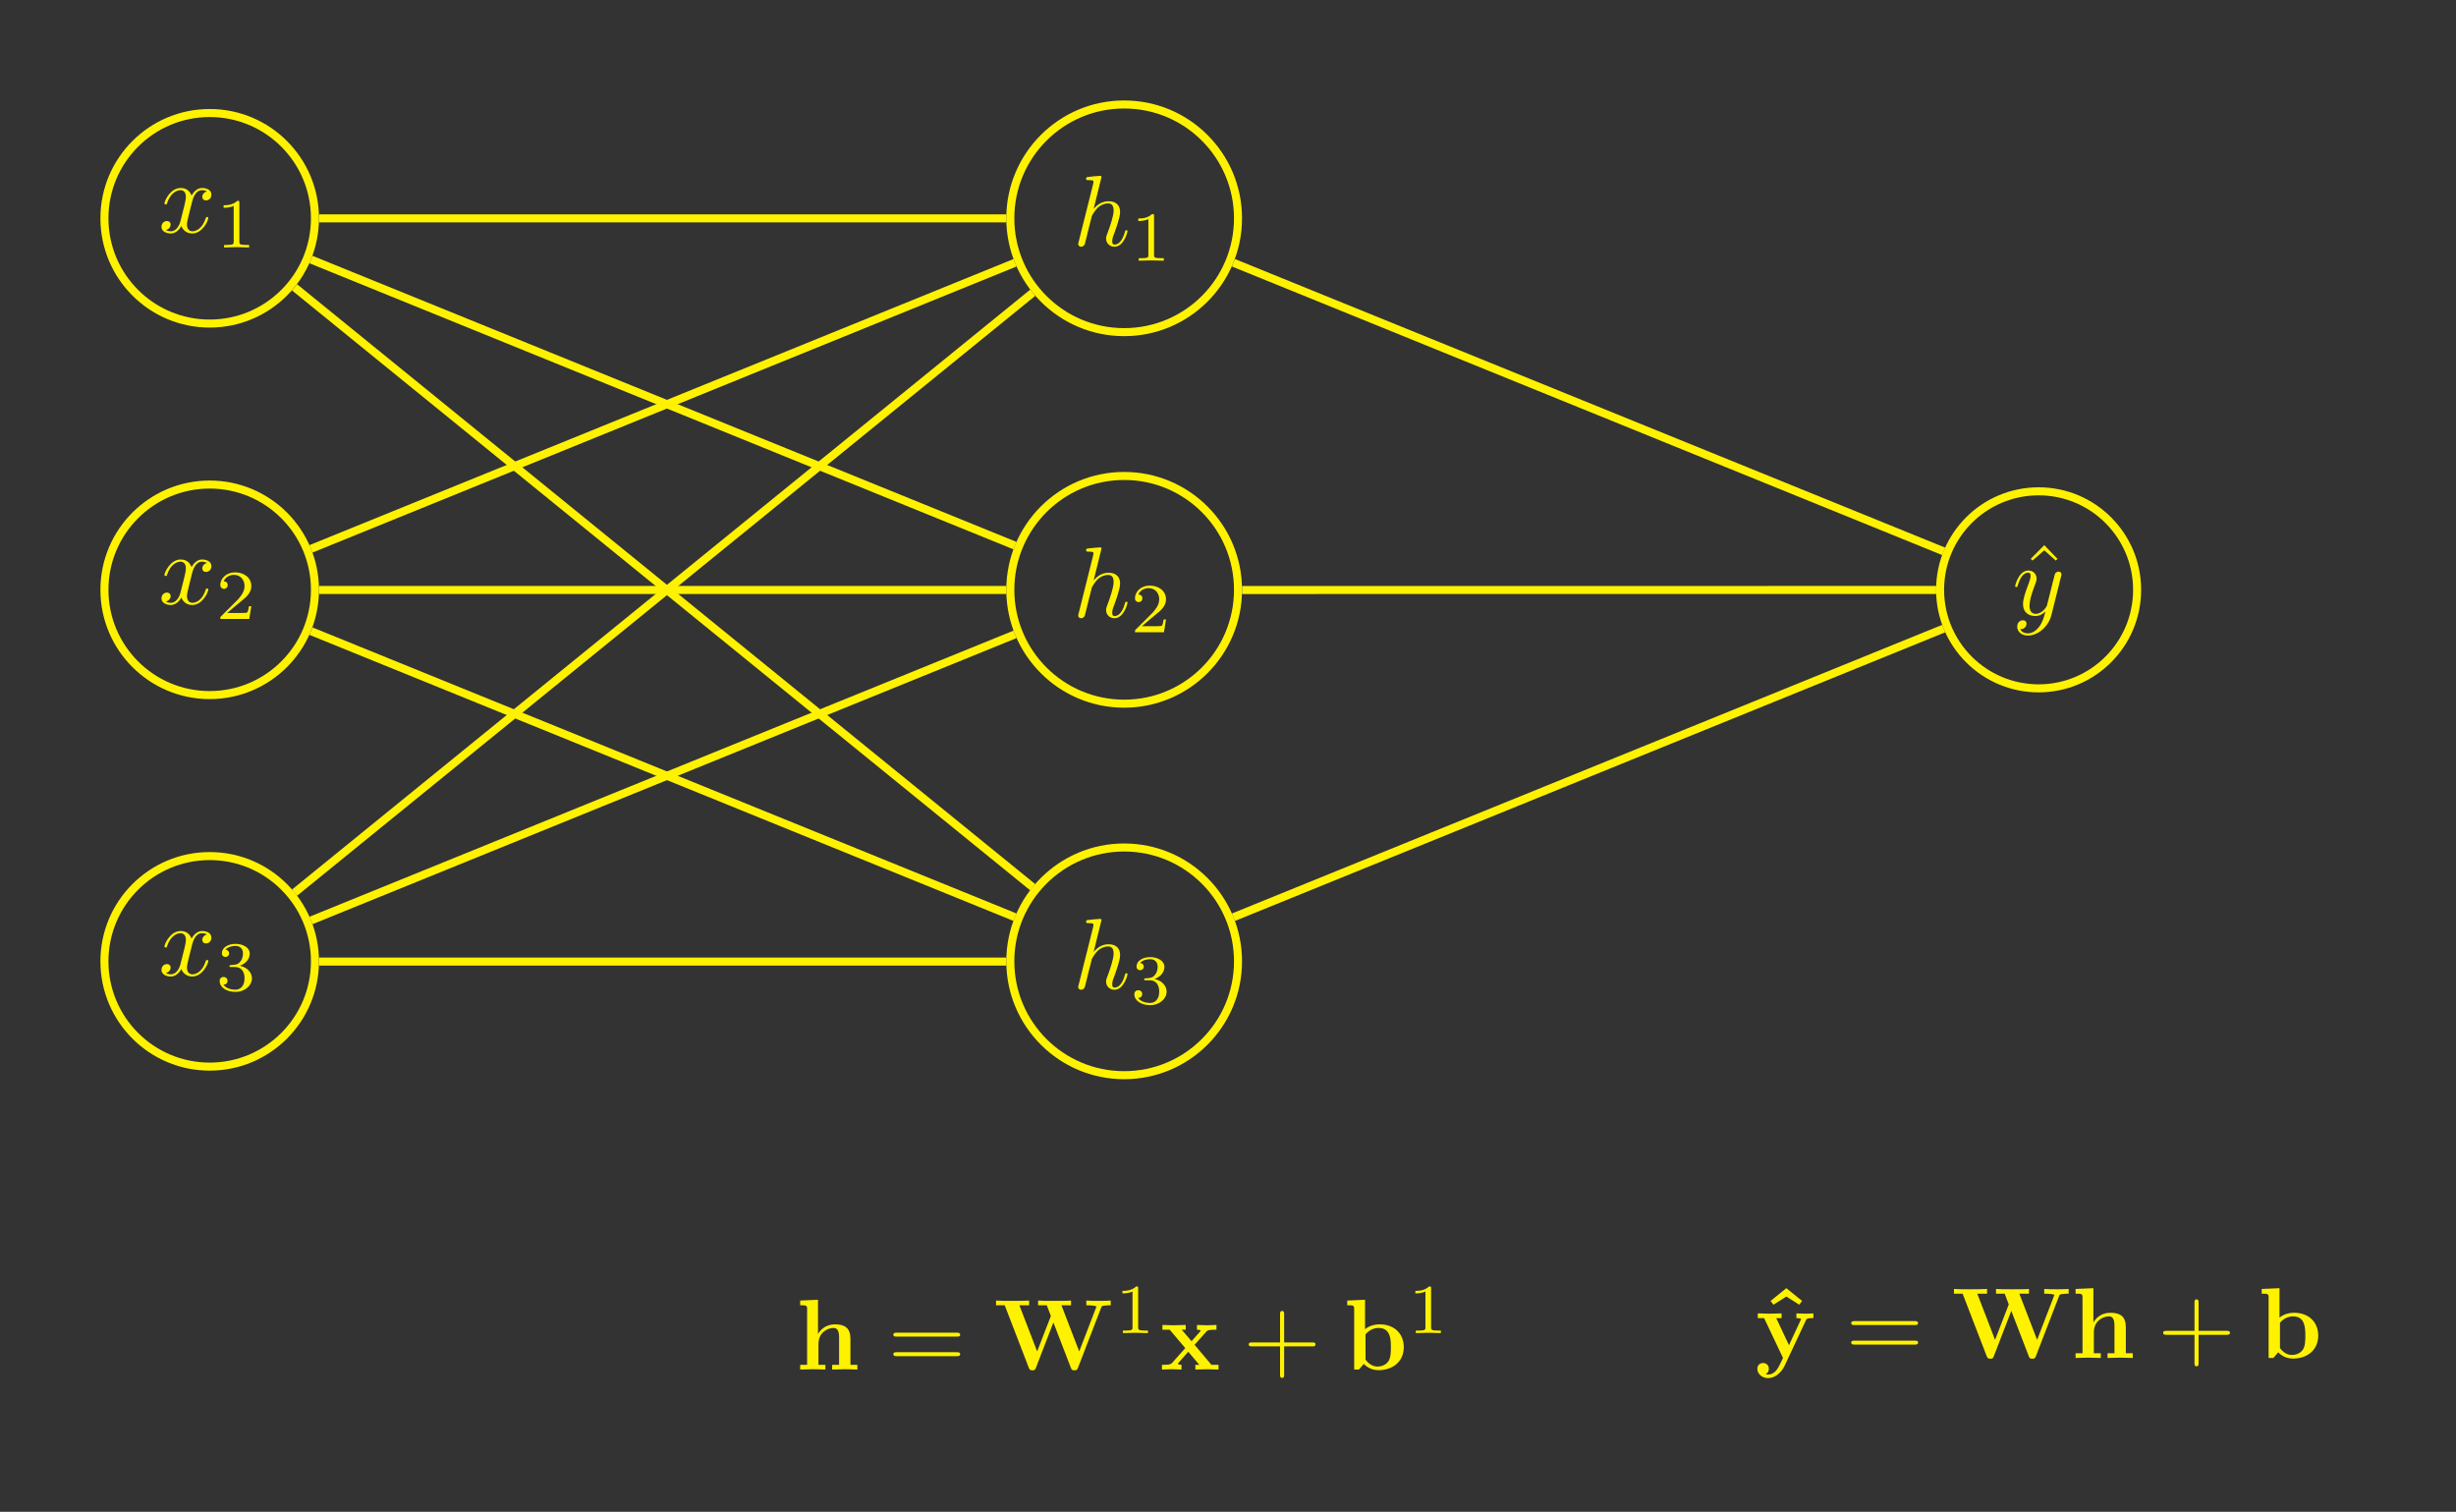 <?xml version="1.0" encoding="UTF-8"?>
<svg xmlns="http://www.w3.org/2000/svg" xmlns:xlink="http://www.w3.org/1999/xlink" width="243.624" height="149.958" viewBox="0 0 243.624 149.958">
<rect x="0" y="0" width="243.624" height="149.958" fill="#333333" stroke="none"/>
<defs>
<g>
<g id="glyph-0-0">
<path d="M 3.328 -3.016 C 3.391 -3.266 3.625 -4.188 4.312 -4.188 C 4.359 -4.188 4.609 -4.188 4.812 -4.062 C 4.531 -4 4.344 -3.766 4.344 -3.516 C 4.344 -3.359 4.453 -3.172 4.719 -3.172 C 4.938 -3.172 5.25 -3.344 5.25 -3.75 C 5.25 -4.266 4.672 -4.406 4.328 -4.406 C 3.75 -4.406 3.406 -3.875 3.281 -3.656 C 3.031 -4.312 2.5 -4.406 2.203 -4.406 C 1.172 -4.406 0.594 -3.125 0.594 -2.875 C 0.594 -2.766 0.703 -2.766 0.719 -2.766 C 0.797 -2.766 0.828 -2.797 0.844 -2.875 C 1.188 -3.938 1.844 -4.188 2.188 -4.188 C 2.375 -4.188 2.719 -4.094 2.719 -3.516 C 2.719 -3.203 2.547 -2.547 2.188 -1.141 C 2.031 -0.531 1.672 -0.109 1.234 -0.109 C 1.172 -0.109 0.953 -0.109 0.734 -0.234 C 0.984 -0.297 1.203 -0.5 1.203 -0.781 C 1.203 -1.047 0.984 -1.125 0.844 -1.125 C 0.531 -1.125 0.297 -0.875 0.297 -0.547 C 0.297 -0.094 0.781 0.109 1.219 0.109 C 1.891 0.109 2.25 -0.594 2.266 -0.641 C 2.391 -0.281 2.75 0.109 3.344 0.109 C 4.375 0.109 4.938 -1.172 4.938 -1.422 C 4.938 -1.531 4.859 -1.531 4.828 -1.531 C 4.734 -1.531 4.719 -1.484 4.688 -1.422 C 4.359 -0.344 3.688 -0.109 3.375 -0.109 C 2.984 -0.109 2.828 -0.422 2.828 -0.766 C 2.828 -0.984 2.875 -1.203 2.984 -1.641 Z M 3.328 -3.016 "/>
</g>
<g id="glyph-0-1">
<path d="M 2.859 -6.812 C 2.859 -6.812 2.859 -6.922 2.734 -6.922 C 2.5 -6.922 1.781 -6.844 1.516 -6.812 C 1.438 -6.812 1.328 -6.797 1.328 -6.625 C 1.328 -6.5 1.422 -6.5 1.562 -6.5 C 2.047 -6.5 2.062 -6.438 2.062 -6.328 L 2.031 -6.125 L 0.594 -0.391 C 0.547 -0.25 0.547 -0.234 0.547 -0.172 C 0.547 0.062 0.75 0.109 0.844 0.109 C 1 0.109 1.156 -0.016 1.203 -0.156 L 1.391 -0.906 L 1.609 -1.797 C 1.672 -2.031 1.734 -2.25 1.781 -2.469 C 1.797 -2.531 1.891 -2.859 1.891 -2.922 C 1.922 -3.016 2.234 -3.562 2.578 -3.844 C 2.797 -4 3.094 -4.188 3.531 -4.188 C 3.953 -4.188 4.062 -3.844 4.062 -3.484 C 4.062 -2.953 3.688 -1.859 3.453 -1.25 C 3.375 -1.031 3.312 -0.906 3.312 -0.703 C 3.312 -0.234 3.672 0.109 4.141 0.109 C 5.078 0.109 5.438 -1.344 5.438 -1.422 C 5.438 -1.531 5.359 -1.531 5.328 -1.531 C 5.219 -1.531 5.219 -1.5 5.172 -1.344 C 5.031 -0.812 4.703 -0.109 4.156 -0.109 C 3.984 -0.109 3.922 -0.203 3.922 -0.438 C 3.922 -0.688 4 -0.922 4.094 -1.141 C 4.25 -1.578 4.703 -2.766 4.703 -3.344 C 4.703 -3.984 4.312 -4.406 3.562 -4.406 C 2.938 -4.406 2.453 -4.094 2.078 -3.641 Z M 2.859 -6.812 "/>
</g>
<g id="glyph-0-2">
<path d="M 4.844 -3.797 C 4.891 -3.938 4.891 -3.953 4.891 -4.031 C 4.891 -4.203 4.75 -4.297 4.594 -4.297 C 4.5 -4.297 4.344 -4.234 4.25 -4.094 C 4.234 -4.031 4.141 -3.734 4.109 -3.547 C 4.031 -3.297 3.969 -3.016 3.906 -2.75 L 3.453 -0.953 C 3.422 -0.812 2.984 -0.109 2.328 -0.109 C 1.828 -0.109 1.719 -0.547 1.719 -0.922 C 1.719 -1.375 1.891 -2 2.219 -2.875 C 2.375 -3.281 2.422 -3.391 2.422 -3.594 C 2.422 -4.031 2.109 -4.406 1.609 -4.406 C 0.656 -4.406 0.297 -2.953 0.297 -2.875 C 0.297 -2.766 0.391 -2.766 0.406 -2.766 C 0.516 -2.766 0.516 -2.797 0.562 -2.953 C 0.844 -3.891 1.234 -4.188 1.578 -4.188 C 1.656 -4.188 1.828 -4.188 1.828 -3.875 C 1.828 -3.625 1.719 -3.359 1.656 -3.172 C 1.25 -2.109 1.078 -1.547 1.078 -1.078 C 1.078 -0.188 1.703 0.109 2.297 0.109 C 2.688 0.109 3.016 -0.062 3.297 -0.344 C 3.172 0.172 3.047 0.672 2.656 1.203 C 2.391 1.531 2.016 1.828 1.562 1.828 C 1.422 1.828 0.969 1.797 0.797 1.406 C 0.953 1.406 1.094 1.406 1.219 1.281 C 1.328 1.203 1.422 1.062 1.422 0.875 C 1.422 0.562 1.156 0.531 1.062 0.531 C 0.828 0.531 0.5 0.688 0.5 1.172 C 0.5 1.672 0.938 2.047 1.562 2.047 C 2.578 2.047 3.609 1.141 3.891 0.016 Z M 4.844 -3.797 "/>
</g>
<g id="glyph-1-0">
<path d="M 2.328 -4.438 C 2.328 -4.625 2.328 -4.625 2.125 -4.625 C 1.672 -4.188 1.047 -4.188 0.766 -4.188 L 0.766 -3.938 C 0.922 -3.938 1.391 -3.938 1.766 -4.125 L 1.766 -0.578 C 1.766 -0.344 1.766 -0.25 1.078 -0.25 L 0.812 -0.25 L 0.812 0 C 0.938 0 1.797 -0.031 2.047 -0.031 C 2.266 -0.031 3.141 0 3.297 0 L 3.297 -0.25 L 3.031 -0.25 C 2.328 -0.25 2.328 -0.344 2.328 -0.578 Z M 2.328 -4.438 "/>
</g>
<g id="glyph-1-1">
<path d="M 3.516 -1.266 L 3.281 -1.266 C 3.266 -1.109 3.188 -0.703 3.094 -0.641 C 3.047 -0.594 2.516 -0.594 2.406 -0.594 L 1.125 -0.594 C 1.859 -1.234 2.109 -1.438 2.516 -1.766 C 3.031 -2.172 3.516 -2.609 3.516 -3.266 C 3.516 -4.109 2.781 -4.625 1.891 -4.625 C 1.031 -4.625 0.438 -4.016 0.438 -3.375 C 0.438 -3.031 0.734 -2.984 0.812 -2.984 C 0.969 -2.984 1.172 -3.109 1.172 -3.359 C 1.172 -3.484 1.125 -3.734 0.766 -3.734 C 0.984 -4.219 1.453 -4.375 1.781 -4.375 C 2.484 -4.375 2.844 -3.828 2.844 -3.266 C 2.844 -2.656 2.406 -2.188 2.188 -1.938 L 0.516 -0.266 C 0.438 -0.203 0.438 -0.188 0.438 0 L 3.312 0 Z M 3.516 -1.266 "/>
</g>
<g id="glyph-1-2">
<path d="M 1.906 -2.328 C 2.453 -2.328 2.844 -1.953 2.844 -1.203 C 2.844 -0.344 2.328 -0.078 1.938 -0.078 C 1.656 -0.078 1.031 -0.156 0.75 -0.578 C 1.078 -0.578 1.156 -0.812 1.156 -0.969 C 1.156 -1.188 0.984 -1.344 0.766 -1.344 C 0.578 -1.344 0.375 -1.219 0.375 -0.938 C 0.375 -0.281 1.094 0.141 1.938 0.141 C 2.906 0.141 3.578 -0.516 3.578 -1.203 C 3.578 -1.75 3.141 -2.297 2.375 -2.453 C 3.094 -2.719 3.359 -3.234 3.359 -3.672 C 3.359 -4.219 2.734 -4.625 1.953 -4.625 C 1.188 -4.625 0.594 -4.25 0.594 -3.688 C 0.594 -3.453 0.75 -3.328 0.953 -3.328 C 1.172 -3.328 1.312 -3.484 1.312 -3.672 C 1.312 -3.875 1.172 -4.031 0.953 -4.047 C 1.203 -4.344 1.672 -4.422 1.938 -4.422 C 2.25 -4.422 2.688 -4.266 2.688 -3.672 C 2.688 -3.375 2.594 -3.047 2.406 -2.844 C 2.188 -2.578 1.984 -2.562 1.641 -2.531 C 1.469 -2.516 1.453 -2.516 1.422 -2.516 C 1.406 -2.516 1.344 -2.5 1.344 -2.422 C 1.344 -2.328 1.406 -2.328 1.531 -2.328 Z M 1.906 -2.328 "/>
</g>
<g id="glyph-2-0">
<path d="M 1.141 -0.469 L 0.453 -0.469 L 0.453 0 C 0.734 -0.016 1.328 -0.031 1.703 -0.031 C 2.094 -0.031 2.688 -0.016 2.953 0 L 2.953 -0.469 L 2.266 -0.469 L 2.266 -2.547 C 2.266 -3.641 3.125 -4.125 3.766 -4.125 C 4.094 -4.125 4.312 -3.922 4.312 -3.156 L 4.312 -0.469 L 3.625 -0.469 L 3.625 0 C 3.891 -0.016 4.5 -0.031 4.875 -0.031 C 5.266 -0.031 5.859 -0.016 6.125 0 L 6.125 -0.469 L 5.438 -0.469 L 5.438 -3.047 C 5.438 -4.094 4.906 -4.484 3.906 -4.484 C 2.953 -4.484 2.438 -3.906 2.219 -3.516 L 2.219 -6.922 L 0.453 -6.844 L 0.453 -6.375 C 1.062 -6.375 1.141 -6.375 1.141 -5.984 Z M 1.141 -0.469 "/>
</g>
<g id="glyph-2-1">
<path d="M 10.656 -6.125 C 10.719 -6.297 10.719 -6.312 11.031 -6.344 C 11.234 -6.375 11.438 -6.375 11.609 -6.375 L 11.609 -6.844 C 11.328 -6.828 10.984 -6.812 10.531 -6.812 C 10.156 -6.812 9.547 -6.812 9.188 -6.844 L 9.188 -6.375 C 9.438 -6.375 9.906 -6.375 10.203 -6.266 L 8.484 -1.797 L 6.719 -6.375 L 7.672 -6.375 L 7.672 -6.844 C 7.297 -6.812 6.359 -6.812 5.938 -6.812 C 5.547 -6.812 4.75 -6.812 4.406 -6.844 L 4.406 -6.375 L 5.266 -6.375 L 5.672 -5.312 L 4.312 -1.797 L 2.547 -6.375 L 3.516 -6.375 L 3.516 -6.844 C 3.125 -6.812 2.188 -6.812 1.766 -6.812 C 1.375 -6.812 0.594 -6.812 0.234 -6.844 L 0.234 -6.375 L 1.094 -6.375 L 3.484 -0.172 C 3.547 -0.016 3.594 0.078 3.844 0.078 C 4.094 0.078 4.125 -0.016 4.188 -0.172 L 5.922 -4.672 L 7.656 -0.172 C 7.719 -0.016 7.75 0.078 8 0.078 C 8.25 0.078 8.297 -0.016 8.359 -0.172 Z M 10.656 -6.125 "/>
</g>
<g id="glyph-2-2">
<path d="M 3.453 -2.453 L 4.609 -3.75 C 4.75 -3.891 4.812 -3.953 5.625 -3.953 L 5.625 -4.422 C 5.281 -4.406 4.766 -4.391 4.719 -4.391 C 4.469 -4.391 3.969 -4.422 3.688 -4.422 L 3.688 -3.953 C 3.828 -3.953 3.953 -3.938 4.062 -3.875 C 4.031 -3.812 4.031 -3.781 3.984 -3.75 L 3.156 -2.812 L 2.172 -3.953 L 2.578 -3.953 L 2.578 -4.422 C 2.312 -4.422 1.688 -4.391 1.359 -4.391 C 1.047 -4.391 0.594 -4.422 0.266 -4.422 L 0.266 -3.953 L 0.984 -3.953 L 2.531 -2.125 L 1.219 -0.656 C 1.062 -0.469 0.703 -0.469 0.219 -0.469 L 0.219 0 C 0.562 -0.016 1.094 -0.031 1.141 -0.031 C 1.391 -0.031 1.969 -0.016 2.156 0 L 2.156 -0.469 C 1.984 -0.469 1.797 -0.516 1.797 -0.578 C 1.797 -0.594 1.797 -0.594 1.859 -0.672 L 2.828 -1.766 L 3.922 -0.469 L 3.531 -0.469 L 3.531 0 C 3.797 -0.016 4.406 -0.031 4.734 -0.031 C 5.047 -0.031 5.5 -0.016 5.828 0 L 5.828 -0.469 L 5.125 -0.469 Z M 3.453 -2.453 "/>
</g>
<g id="glyph-2-3">
<path d="M 2.141 -4 L 2.141 -6.922 L 0.375 -6.844 L 0.375 -6.375 C 0.984 -6.375 1.062 -6.375 1.062 -5.984 L 1.062 0 L 1.531 0 L 2.016 -0.562 C 2.094 -0.484 2.578 0.062 3.469 0.062 C 4.953 0.062 5.984 -0.844 5.984 -2.219 C 5.984 -3.547 5.047 -4.484 3.594 -4.484 C 2.875 -4.484 2.375 -4.203 2.141 -4 Z M 2.188 -0.984 L 2.188 -3.484 C 2.469 -3.844 2.938 -4.125 3.484 -4.125 C 4.703 -4.125 4.703 -2.922 4.703 -2.219 C 4.703 -1.75 4.703 -1.203 4.453 -0.812 C 4.156 -0.406 3.703 -0.297 3.375 -0.297 C 2.688 -0.297 2.297 -0.844 2.188 -0.984 Z M 2.188 -0.984 "/>
</g>
<g id="glyph-2-4">
<path d="M 2.859 -6.922 L 1.297 -5.656 L 1.578 -5.281 L 2.859 -6.094 L 4.141 -5.281 L 4.422 -5.656 Z M 2.859 -6.922 "/>
</g>
<g id="glyph-2-5">
<path d="M 5.047 -3.75 C 5.109 -3.891 5.141 -3.953 5.781 -3.953 L 5.781 -4.422 C 5.547 -4.406 5.25 -4.391 5 -4.391 C 4.75 -4.391 4.297 -4.422 4.094 -4.422 L 4.094 -3.953 C 4.109 -3.953 4.562 -3.953 4.562 -3.844 C 4.562 -3.828 4.516 -3.734 4.5 -3.719 L 3.359 -1.266 L 2.094 -3.953 L 2.625 -3.953 L 2.625 -4.422 C 2.297 -4.406 1.406 -4.391 1.391 -4.391 C 1.109 -4.391 0.672 -4.422 0.266 -4.422 L 0.266 -3.953 L 0.891 -3.953 L 2.766 0 L 2.531 0.484 C 2.312 0.953 2 1.641 1.281 1.641 C 1.141 1.641 1.125 1.625 1.047 1.594 C 1.141 1.562 1.359 1.422 1.359 1.062 C 1.359 0.734 1.125 0.5 0.781 0.5 C 0.516 0.5 0.219 0.688 0.219 1.078 C 0.219 1.578 0.688 2 1.281 2 C 2.047 2 2.625 1.375 2.906 0.812 Z M 5.047 -3.75 "/>
</g>
<g id="glyph-3-0">
<path d="M 6.844 -3.266 C 7 -3.266 7.188 -3.266 7.188 -3.453 C 7.188 -3.656 7 -3.656 6.859 -3.656 L 0.891 -3.656 C 0.75 -3.656 0.562 -3.656 0.562 -3.453 C 0.562 -3.266 0.75 -3.266 0.891 -3.266 Z M 6.859 -1.328 C 7 -1.328 7.188 -1.328 7.188 -1.531 C 7.188 -1.719 7 -1.719 6.844 -1.719 L 0.891 -1.719 C 0.75 -1.719 0.562 -1.719 0.562 -1.531 C 0.562 -1.328 0.75 -1.328 0.891 -1.328 Z M 6.859 -1.328 "/>
</g>
<g id="glyph-3-1">
<path d="M 4.078 -2.297 L 6.859 -2.297 C 7 -2.297 7.188 -2.297 7.188 -2.5 C 7.188 -2.688 7 -2.688 6.859 -2.688 L 4.078 -2.688 L 4.078 -5.484 C 4.078 -5.625 4.078 -5.812 3.875 -5.812 C 3.672 -5.812 3.672 -5.625 3.672 -5.484 L 3.672 -2.688 L 0.891 -2.688 C 0.75 -2.688 0.562 -2.688 0.562 -2.5 C 0.562 -2.297 0.75 -2.297 0.891 -2.297 L 3.672 -2.297 L 3.672 0.5 C 3.672 0.641 3.672 0.828 3.875 0.828 C 4.078 0.828 4.078 0.641 4.078 0.5 Z M 4.078 -2.297 "/>
</g>
<g id="glyph-3-2">
<path d="M 2.5 -6.922 L 1.156 -5.562 L 1.328 -5.391 L 2.5 -6.406 L 3.641 -5.391 L 3.812 -5.562 Z M 2.5 -6.922 "/>
</g>
</g>
</defs>
<path fill="none" stroke-width="0.797" stroke-linecap="butt" stroke-linejoin="miter" stroke="rgb(100%, 94.899%, 0%)" stroke-opacity="1" stroke-miterlimit="10" d="M 10.44 -36.849 C 10.44 -31.084 5.768 -26.408 -0.001 -26.408 C -5.767 -26.408 -10.443 -31.084 -10.443 -36.849 C -10.443 -42.619 -5.767 -47.291 -0.001 -47.291 C 5.768 -47.291 10.44 -42.619 10.44 -36.849 Z M 10.44 -36.849 " transform="matrix(1, 0, 0, -1, 20.802, -15.197)"/>
<g fill="rgb(100%, 94.899%, 0%)" fill-opacity="1">
<use xlink:href="#glyph-0-0" x="15.721" y="23.051"/>
</g>
<g fill="rgb(100%, 94.899%, 0%)" fill-opacity="1">
<use xlink:href="#glyph-1-0" x="21.415" y="24.545"/>
</g>
<path fill="none" stroke-width="0.797" stroke-linecap="butt" stroke-linejoin="miter" stroke="rgb(100%, 94.899%, 0%)" stroke-opacity="1" stroke-miterlimit="10" d="M 10.44 -73.701 C 10.44 -67.935 5.768 -63.26 -0.001 -63.26 C -5.767 -63.26 -10.443 -67.935 -10.443 -73.701 C -10.443 -79.47 -5.767 -84.142 -0.001 -84.142 C 5.768 -84.142 10.44 -79.47 10.44 -73.701 Z M 10.44 -73.701 " transform="matrix(1, 0, 0, -1, 20.802, -15.197)"/>
<g fill="rgb(100%, 94.899%, 0%)" fill-opacity="1">
<use xlink:href="#glyph-0-0" x="15.721" y="59.902"/>
</g>
<g fill="rgb(100%, 94.899%, 0%)" fill-opacity="1">
<use xlink:href="#glyph-1-1" x="21.415" y="61.396"/>
</g>
<path fill="none" stroke-width="0.797" stroke-linecap="butt" stroke-linejoin="miter" stroke="rgb(100%, 94.899%, 0%)" stroke-opacity="1" stroke-miterlimit="10" d="M 10.44 -110.552 C 10.44 -104.787 5.768 -100.111 -0.001 -100.111 C -5.767 -100.111 -10.443 -104.787 -10.443 -110.552 C -10.443 -116.318 -5.767 -120.994 -0.001 -120.994 C 5.768 -120.994 10.44 -116.318 10.44 -110.552 Z M 10.44 -110.552 " transform="matrix(1, 0, 0, -1, 20.802, -15.197)"/>
<g fill="rgb(100%, 94.899%, 0%)" fill-opacity="1">
<use xlink:href="#glyph-0-0" x="15.721" y="96.752"/>
</g>
<g fill="rgb(100%, 94.899%, 0%)" fill-opacity="1">
<use xlink:href="#glyph-1-2" x="21.415" y="98.246"/>
</g>
<path fill="none" stroke-width="0.797" stroke-linecap="butt" stroke-linejoin="miter" stroke="rgb(100%, 94.899%, 0%)" stroke-opacity="1" stroke-miterlimit="10" d="M 102.003 -36.849 C 102.003 -30.615 96.948 -25.56 90.71 -25.56 C 84.471 -25.56 79.417 -30.615 79.417 -36.849 C 79.417 -43.088 84.471 -48.142 90.71 -48.142 C 96.948 -48.142 102.003 -43.088 102.003 -36.849 Z M 102.003 -36.849 " transform="matrix(1, 0, 0, -1, 20.802, -15.197)"/>
<g fill="rgb(100%, 94.899%, 0%)" fill-opacity="1">
<use xlink:href="#glyph-0-1" x="106.407" y="24.366"/>
</g>
<g fill="rgb(100%, 94.899%, 0%)" fill-opacity="1">
<use xlink:href="#glyph-1-0" x="112.147" y="25.86"/>
</g>
<path fill="none" stroke-width="0.797" stroke-linecap="butt" stroke-linejoin="miter" stroke="rgb(100%, 94.899%, 0%)" stroke-opacity="1" stroke-miterlimit="10" d="M 102.003 -73.701 C 102.003 -67.467 96.948 -62.408 90.71 -62.408 C 84.471 -62.408 79.417 -67.467 79.417 -73.701 C 79.417 -79.939 84.471 -84.994 90.71 -84.994 C 96.948 -84.994 102.003 -79.939 102.003 -73.701 Z M 102.003 -73.701 " transform="matrix(1, 0, 0, -1, 20.802, -15.197)"/>
<g fill="rgb(100%, 94.899%, 0%)" fill-opacity="1">
<use xlink:href="#glyph-0-1" x="106.407" y="61.216"/>
</g>
<g fill="rgb(100%, 94.899%, 0%)" fill-opacity="1">
<use xlink:href="#glyph-1-1" x="112.147" y="62.71"/>
</g>
<path fill="none" stroke-width="0.797" stroke-linecap="butt" stroke-linejoin="miter" stroke="rgb(100%, 94.899%, 0%)" stroke-opacity="1" stroke-miterlimit="10" d="M 102.003 -110.552 C 102.003 -104.314 96.948 -99.26 90.71 -99.26 C 84.471 -99.26 79.417 -104.314 79.417 -110.552 C 79.417 -116.791 84.471 -121.845 90.71 -121.845 C 96.948 -121.845 102.003 -116.791 102.003 -110.552 Z M 102.003 -110.552 " transform="matrix(1, 0, 0, -1, 20.802, -15.197)"/>
<g fill="rgb(100%, 94.899%, 0%)" fill-opacity="1">
<use xlink:href="#glyph-0-1" x="106.407" y="98.066"/>
</g>
<g fill="rgb(100%, 94.899%, 0%)" fill-opacity="1">
<use xlink:href="#glyph-1-2" x="112.147" y="99.561"/>
</g>
<g fill="rgb(100%, 94.899%, 0%)" fill-opacity="1">
<use xlink:href="#glyph-2-0" x="78.922" y="135.845"/>
</g>
<g fill="rgb(100%, 94.899%, 0%)" fill-opacity="1">
<use xlink:href="#glyph-3-0" x="88.054" y="135.845"/>
</g>
<g fill="rgb(100%, 94.899%, 0%)" fill-opacity="1">
<use xlink:href="#glyph-2-1" x="98.57" y="135.845"/>
</g>
<g fill="rgb(100%, 94.899%, 0%)" fill-opacity="1">
<use xlink:href="#glyph-1-0" x="110.574" y="132.229"/>
</g>
<g fill="rgb(100%, 94.899%, 0%)" fill-opacity="1">
<use xlink:href="#glyph-2-2" x="115.043" y="135.845"/>
</g>
<g fill="rgb(100%, 94.899%, 0%)" fill-opacity="1">
<use xlink:href="#glyph-3-1" x="123.304" y="135.845"/>
</g>
<g fill="rgb(100%, 94.899%, 0%)" fill-opacity="1">
<use xlink:href="#glyph-2-3" x="133.266" y="135.845"/>
</g>
<g fill="rgb(100%, 94.899%, 0%)" fill-opacity="1">
<use xlink:href="#glyph-1-0" x="139.631" y="132.229"/>
</g>
<path fill="none" stroke-width="0.797" stroke-linecap="butt" stroke-linejoin="miter" stroke="rgb(100%, 94.899%, 0%)" stroke-opacity="1" stroke-miterlimit="10" d="M 191.19 -73.701 C 191.19 -68.306 186.815 -63.931 181.421 -63.931 C 176.022 -63.931 171.647 -68.306 171.647 -73.701 C 171.647 -79.099 176.022 -83.474 181.421 -83.474 C 186.815 -83.474 191.19 -79.099 191.19 -73.701 Z M 191.19 -73.701 " transform="matrix(1, 0, 0, -1, 20.802, -15.197)"/>
<g fill="rgb(100%, 94.899%, 0%)" fill-opacity="1">
<use xlink:href="#glyph-3-2" x="200.283" y="60.995"/>
</g>
<g fill="rgb(100%, 94.899%, 0%)" fill-opacity="1">
<use xlink:href="#glyph-0-2" x="199.599" y="60.995"/>
</g>
<g fill="rgb(100%, 94.899%, 0%)" fill-opacity="1">
<use xlink:href="#glyph-2-4" x="174.339" y="134.696"/>
</g>
<g fill="rgb(100%, 94.899%, 0%)" fill-opacity="1">
<use xlink:href="#glyph-2-5" x="174.1" y="134.696"/>
</g>
<g fill="rgb(100%, 94.899%, 0%)" fill-opacity="1">
<use xlink:href="#glyph-3-0" x="183.074" y="134.696"/>
</g>
<g fill="rgb(100%, 94.899%, 0%)" fill-opacity="1">
<use xlink:href="#glyph-2-1" x="193.59" y="134.696"/>
<use xlink:href="#glyph-2-0" x="205.435" y="134.696"/>
</g>
<g fill="rgb(100%, 94.899%, 0%)" fill-opacity="1">
<use xlink:href="#glyph-3-1" x="214.013" y="134.696"/>
</g>
<g fill="rgb(100%, 94.899%, 0%)" fill-opacity="1">
<use xlink:href="#glyph-2-3" x="223.975" y="134.696"/>
</g>
<path fill="none" stroke-width="0.797" stroke-linecap="butt" stroke-linejoin="miter" stroke="rgb(100%, 94.899%, 0%)" stroke-opacity="1" stroke-miterlimit="10" d="M 10.839 -36.857 L 79.022 -36.857 " transform="matrix(1, 0, 0, -1, 20.802, -15.197)"/>
<path fill="none" stroke-width="0.797" stroke-linecap="butt" stroke-linejoin="miter" stroke="rgb(100%, 94.899%, 0%)" stroke-opacity="1" stroke-miterlimit="10" d="M 10.042 -40.939 L 79.882 -69.318 " transform="matrix(1, 0, 0, -1, 20.802, -15.197)"/>
<path fill="none" stroke-width="0.797" stroke-linecap="butt" stroke-linejoin="miter" stroke="rgb(100%, 94.899%, 0%)" stroke-opacity="1" stroke-miterlimit="10" d="M 8.413 -43.697 L 81.639 -103.201 " transform="matrix(1, 0, 0, -1, 20.802, -15.197)"/>
<path fill="none" stroke-width="0.797" stroke-linecap="butt" stroke-linejoin="miter" stroke="rgb(100%, 94.899%, 0%)" stroke-opacity="1" stroke-miterlimit="10" d="M 10.042 -69.638 L 79.885 -41.26 " transform="matrix(1, 0, 0, -1, 20.802, -15.197)"/>
<path fill="none" stroke-width="0.797" stroke-linecap="butt" stroke-linejoin="miter" stroke="rgb(100%, 94.899%, 0%)" stroke-opacity="1" stroke-miterlimit="10" d="M 10.839 -73.717 L 79.022 -73.717 " transform="matrix(1, 0, 0, -1, 20.802, -15.197)"/>
<path fill="none" stroke-width="0.797" stroke-linecap="butt" stroke-linejoin="miter" stroke="rgb(100%, 94.899%, 0%)" stroke-opacity="1" stroke-miterlimit="10" d="M 10.042 -77.799 L 79.882 -106.174 " transform="matrix(1, 0, 0, -1, 20.802, -15.197)"/>
<path fill="none" stroke-width="0.797" stroke-linecap="butt" stroke-linejoin="miter" stroke="rgb(100%, 94.899%, 0%)" stroke-opacity="1" stroke-miterlimit="10" d="M 8.413 -103.74 L 81.643 -44.232 " transform="matrix(1, 0, 0, -1, 20.802, -15.197)"/>
<path fill="none" stroke-width="0.797" stroke-linecap="butt" stroke-linejoin="miter" stroke="rgb(100%, 94.899%, 0%)" stroke-opacity="1" stroke-miterlimit="10" d="M 10.046 -106.498 L 79.885 -78.119 " transform="matrix(1, 0, 0, -1, 20.802, -15.197)"/>
<path fill="none" stroke-width="0.797" stroke-linecap="butt" stroke-linejoin="miter" stroke="rgb(100%, 94.899%, 0%)" stroke-opacity="1" stroke-miterlimit="10" d="M 10.839 -110.576 L 79.022 -110.576 " transform="matrix(1, 0, 0, -1, 20.802, -15.197)"/>
<path fill="none" stroke-width="0.797" stroke-linecap="butt" stroke-linejoin="miter" stroke="rgb(100%, 94.899%, 0%)" stroke-opacity="1" stroke-miterlimit="10" d="M 101.546 -41.26 L 172.007 -69.888 " transform="matrix(1, 0, 0, -1, 20.802, -15.197)"/>
<path fill="none" stroke-width="0.797" stroke-linecap="butt" stroke-linejoin="miter" stroke="rgb(100%, 94.899%, 0%)" stroke-opacity="1" stroke-miterlimit="10" d="M 102.405 -73.72 L 171.261 -73.717 " transform="matrix(1, 0, 0, -1, 20.802, -15.197)"/>
<path fill="none" stroke-width="0.797" stroke-linecap="butt" stroke-linejoin="miter" stroke="rgb(100%, 94.899%, 0%)" stroke-opacity="1" stroke-miterlimit="10" d="M 101.546 -106.177 L 172.007 -77.545 " transform="matrix(1, 0, 0, -1, 20.802, -15.197)"/>
</svg>
